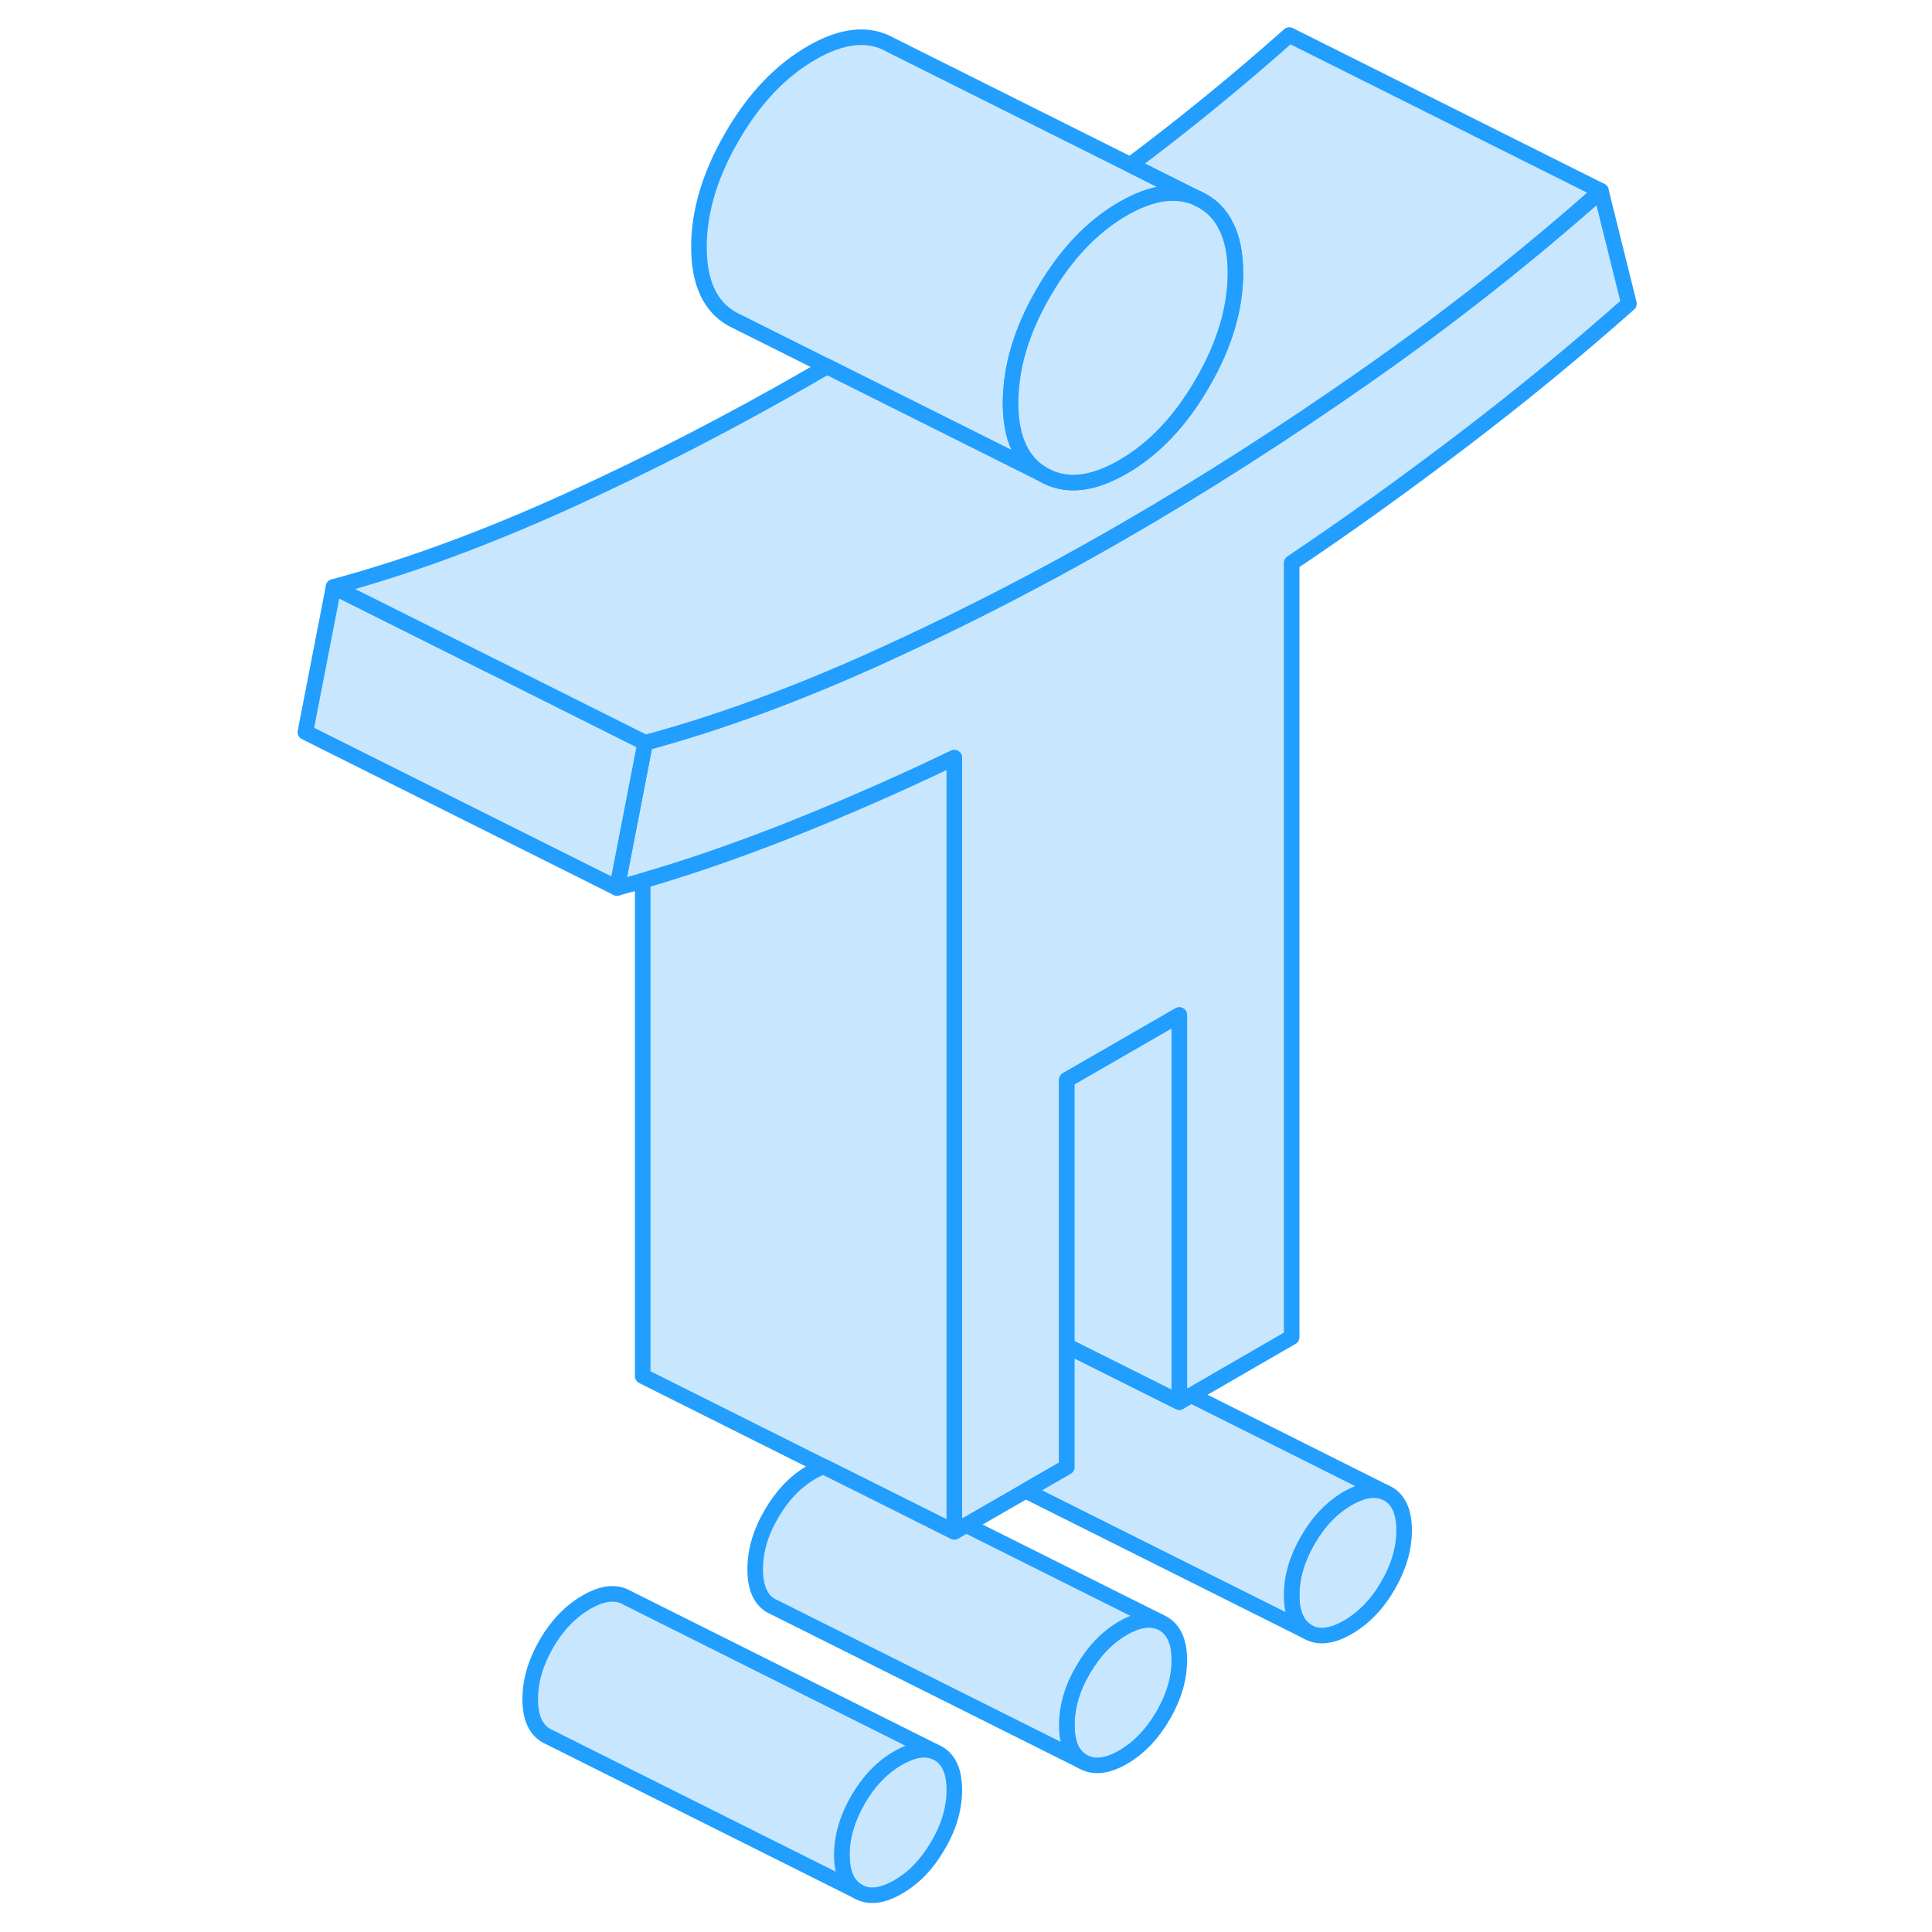<svg width="48" height="48" viewBox="0 0 90 124" fill="#c8e7ff" xmlns="http://www.w3.org/2000/svg" stroke-width="1px" stroke-linecap="round" stroke-linejoin="round"><path d="M44.25 114.89C44.25 116.06 43.91 117.24 43.21 118.43C42.52 119.63 41.67 120.52 40.64 121.11C39.62 121.7 38.76 121.8 38.07 121.4C37.38 121.01 37.03 120.23 37.03 119.05C37.03 117.87 37.38 116.7 38.07 115.5C38.76 114.31 39.62 113.42 40.64 112.83C41.57 112.3 42.35 112.16 43 112.43L43.21 112.53C43.91 112.93 44.25 113.71 44.25 114.89Z" stroke="#229EFF" stroke-linejoin="round"/><path d="M58.69 106.55C58.69 107.73 58.34 108.91 57.65 110.1C56.96 111.29 56.1 112.19 55.08 112.78C54.05 113.37 53.2 113.46 52.51 113.07C51.81 112.68 51.47 111.89 51.47 110.72C51.47 109.55 51.81 108.36 52.51 107.17C53.2 105.98 54.05 105.09 55.08 104.49C55.98 103.97 56.76 103.84 57.41 104.08L57.65 104.2C58.34 104.6 58.69 105.38 58.69 106.55Z" stroke="#229EFF" stroke-linejoin="round"/><path d="M87.55 19.49C84.19 22.47 80.64 25.39 76.91 28.23C73.18 31.07 69.51 33.71 65.9 36.13V85.82L59.45 89.55L58.69 89.99V65.15L51.47 69.31V94.16L48.83 95.68L45.01 97.88L44.25 98.32V48.63C40.64 50.37 36.97 51.97 33.25 53.44C30.12 54.66 27.12 55.7 24.25 56.53C23.7 56.69 23.15 56.84 22.6 56.99L24.25 48.49L24.41 47.67C29.1 46.41 34.09 44.58 39.38 42.18C41.56 41.19 43.74 40.15 45.9 39.06C48.98 37.51 52.04 35.86 55.08 34.1C60.25 31.12 65.48 27.77 70.77 24.06C76.07 20.35 81.06 16.41 85.75 12.25L87.55 19.49Z" stroke="#229EFF" stroke-linejoin="round"/><path d="M24.41 47.67L24.25 48.49L22.6 56.99L2.6 46.99L4.41 37.67L14.73 42.83H14.74L24.25 47.59L24.41 47.67Z" stroke="#229EFF" stroke-linejoin="round"/><path d="M59.73 12.67C58.41 12.13 56.86 12.37 55.08 13.4C53.09 14.55 51.39 16.34 49.98 18.78C48.79 20.83 48.1 22.82 47.92 24.76C47.88 25.13 47.86 25.49 47.86 25.85C47.86 28.13 48.57 29.67 49.98 30.47L45.9 28.43L36.08 23.52L30.42 20.69L29.98 20.47C28.57 19.67 27.86 18.13 27.86 15.85C27.86 13.57 28.57 11.21 29.98 8.78C31.39 6.34 33.09 4.55 35.08 3.4C37.06 2.25 38.76 2.08 40.17 2.89L55.55 10.58L59.73 12.67Z" stroke="#229EFF" stroke-linejoin="round"/><path d="M85.75 12.25C81.06 16.41 76.07 20.35 70.77 24.06C65.48 27.77 60.25 31.12 55.08 34.1C52.04 35.86 48.98 37.51 45.9 39.06C43.74 40.15 41.56 41.19 39.38 42.18C34.09 44.58 29.1 46.41 24.41 47.67L24.25 47.59L14.74 42.83H14.73L4.41 37.67C9.1 36.41 14.09 34.58 19.38 32.18C24.67 29.78 29.9 27.09 35.08 24.1C35.41 23.91 35.75 23.71 36.08 23.52L45.9 28.43L49.98 30.47C51.39 31.28 53.09 31.11 55.08 29.96C57.06 28.82 58.76 27.03 60.17 24.59C61.59 22.15 62.29 19.79 62.29 17.52C62.29 16.29 62.09 15.28 61.67 14.48C61.33 13.79 60.82 13.26 60.17 12.89L59.73 12.67L55.55 10.58C59.1 7.92 62.5 5.14 65.75 2.25L85.75 12.25Z" stroke="#229EFF" stroke-linejoin="round"/><path d="M62.29 17.52C62.29 19.79 61.59 22.15 60.17 24.59C58.76 27.03 57.06 28.82 55.08 29.96C53.09 31.11 51.39 31.28 49.98 30.47C48.57 29.67 47.86 28.13 47.86 25.85C47.86 25.49 47.88 25.13 47.92 24.76C48.1 22.82 48.79 20.83 49.98 18.78C51.39 16.34 53.09 14.55 55.08 13.4C56.86 12.37 58.41 12.13 59.73 12.67L60.17 12.89C60.82 13.26 61.33 13.79 61.67 14.48C62.09 15.28 62.29 16.29 62.29 17.52Z" stroke="#229EFF" stroke-linejoin="round"/><path d="M44.25 48.63V98.32L38.56 95.48L35.87 94.13H35.86L24.25 88.32V56.53C27.12 55.7 30.12 54.66 33.25 53.44C36.97 51.97 40.64 50.37 44.25 48.63Z" stroke="#229EFF" stroke-linejoin="round"/><path d="M43 112.43C42.35 112.16 41.57 112.3 40.64 112.83C39.62 113.42 38.76 114.31 38.07 115.5C37.38 116.7 37.03 117.88 37.03 119.05C37.03 120.22 37.38 121.01 38.07 121.4L18.07 111.4C17.38 111.01 17.03 110.23 17.03 109.05C17.03 107.87 17.38 106.7 18.07 105.5C18.76 104.31 19.62 103.42 20.64 102.83C21.67 102.24 22.52 102.14 23.21 102.53L43 112.43Z" stroke="#229EFF" stroke-linejoin="round"/><path d="M57.41 104.08C56.76 103.84 55.98 103.97 55.08 104.49C54.05 105.09 53.2 105.98 52.51 107.17C51.81 108.36 51.47 109.55 51.47 110.72C51.47 111.89 51.81 112.68 52.51 113.07L32.72 103.17L32.51 103.07C31.81 102.68 31.47 101.89 31.47 100.72C31.47 99.55 31.81 98.36 32.51 97.17C33.2 95.98 34.05 95.09 35.08 94.49C35.35 94.33 35.61 94.21 35.86 94.13H35.87L38.56 95.47L44.25 98.32L45.01 97.88L57.41 104.08Z" stroke="#229EFF" stroke-linejoin="round"/><path d="M73.12 98.22C73.12 99.39 72.77 100.58 72.08 101.77C71.39 102.96 70.53 103.85 69.51 104.44C68.49 105.03 67.63 105.13 66.94 104.74C66.25 104.34 65.9 103.56 65.9 102.39C65.9 101.22 66.25 100.03 66.94 98.84C67.63 97.64 68.49 96.75 69.51 96.16C70.43 95.63 71.22 95.5 71.87 95.77L72.08 95.87C72.77 96.26 73.12 97.05 73.12 98.22Z" stroke="#229EFF" stroke-linejoin="round"/><path d="M71.87 95.77C71.22 95.5 70.43 95.63 69.51 96.16C68.49 96.75 67.63 97.64 66.94 98.84C66.25 100.03 65.9 101.21 65.9 102.39C65.9 103.57 66.25 104.34 66.94 104.74L48.83 95.68L51.47 94.16V86.38L52.99 87.14L58.69 89.99L59.45 89.55L71.87 95.77Z" stroke="#229EFF" stroke-linejoin="round"/><path d="M58.69 65.15V89.99L52.99 87.14L51.47 86.38V69.31L58.69 65.15Z" stroke="#229EFF" stroke-linejoin="round"/></svg>